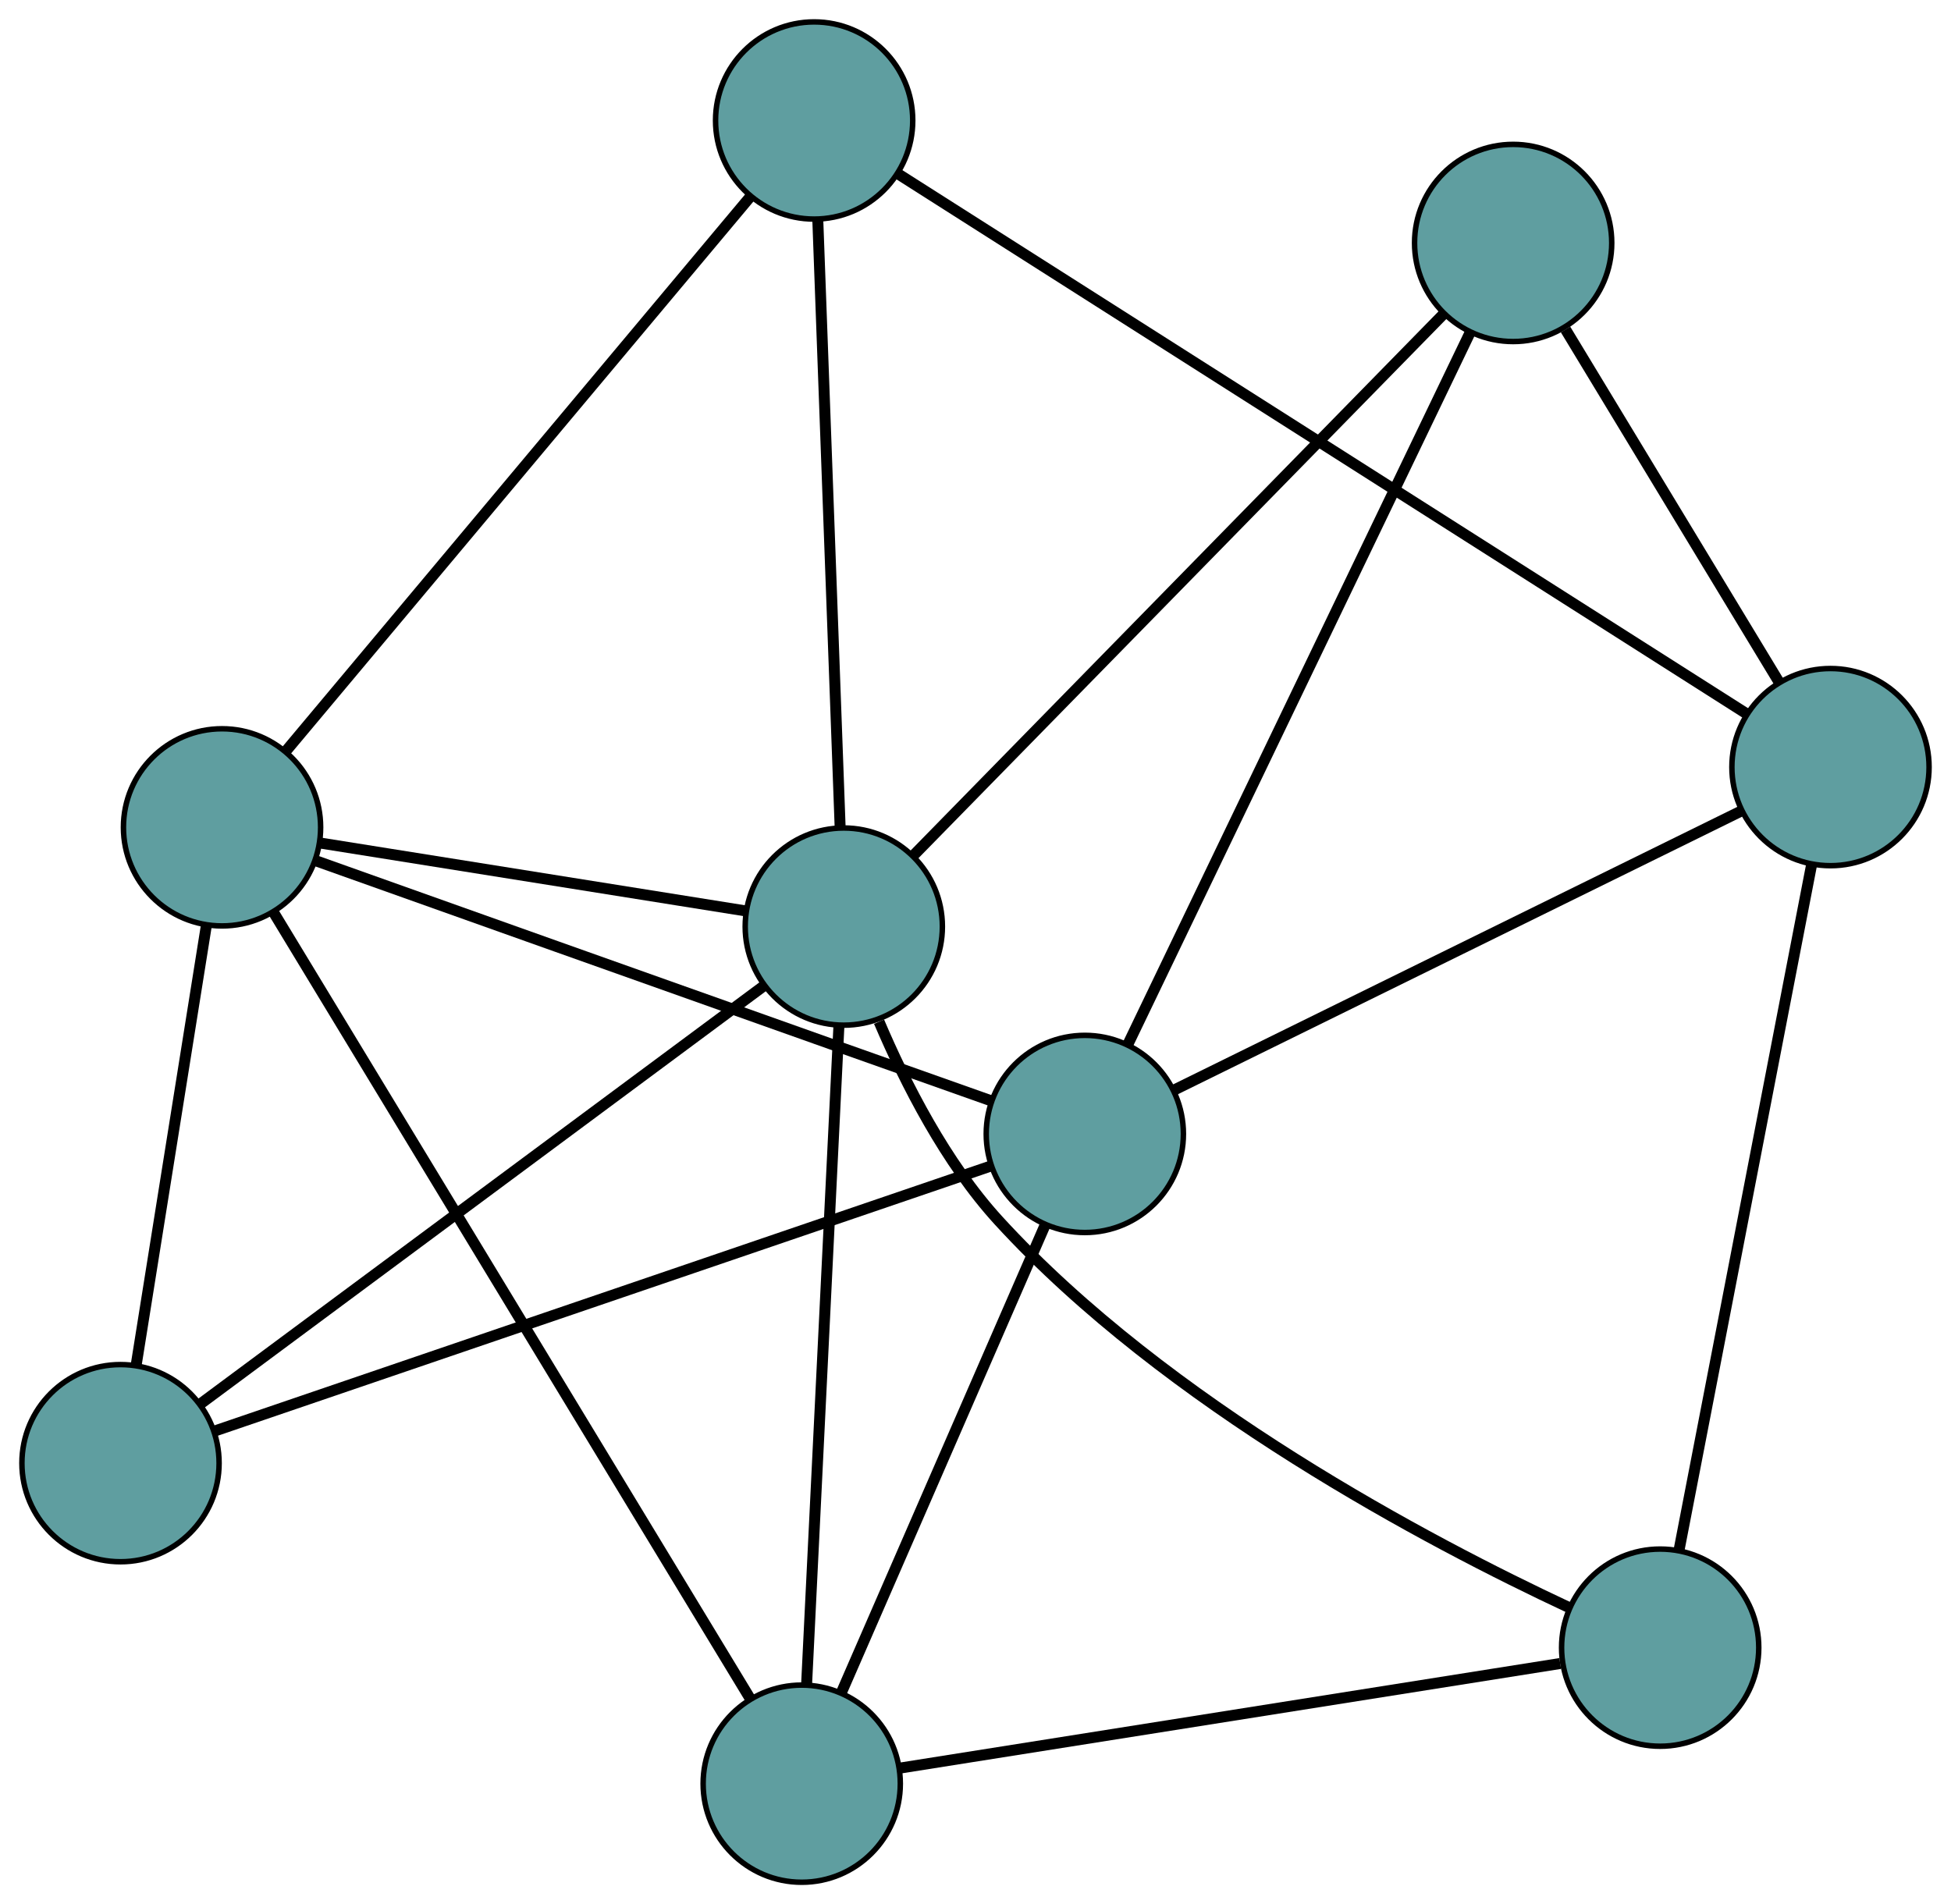 <?xml version="1.0" encoding="UTF-8" standalone="no"?>
<!DOCTYPE svg PUBLIC "-//W3C//DTD SVG 1.1//EN"
 "http://www.w3.org/Graphics/SVG/1.1/DTD/svg11.dtd">
<!-- Generated by graphviz version 2.36.0 (20140111.2315)
 -->
<!-- Title: G Pages: 1 -->
<svg width="100%" height="100%"
 viewBox="0.00 0.00 356.19 347.67" xmlns="http://www.w3.org/2000/svg" xmlns:xlink="http://www.w3.org/1999/xlink">
<g id="graph0" class="graph" transform="scale(1 1) rotate(0) translate(4 343.67)">
<title>G</title>
<!-- 0 -->
<g id="node1" class="node"><title>0</title>
<ellipse fill="cadetblue" stroke="black" cx="142.369" cy="-18" rx="18" ry="18"/>
</g>
<!-- 4 -->
<g id="node5" class="node"><title>4</title>
<ellipse fill="cadetblue" stroke="black" cx="299.094" cy="-42.834" rx="18" ry="18"/>
</g>
<!-- 0&#45;&#45;4 -->
<g id="edge1" class="edge"><title>0&#45;&#45;4</title>
<path fill="none" stroke="black" stroke-width="2" d="M160.347,-20.849C190.418,-25.614 250.591,-35.149 280.843,-39.942"/>
</g>
<!-- 5 -->
<g id="node6" class="node"><title>5</title>
<ellipse fill="cadetblue" stroke="black" cx="36.536" cy="-192.609" rx="18" ry="18"/>
</g>
<!-- 0&#45;&#45;5 -->
<g id="edge2" class="edge"><title>0&#45;&#45;5</title>
<path fill="none" stroke="black" stroke-width="2" d="M132.977,-33.495C112.893,-66.63 65.972,-144.044 45.907,-177.148"/>
</g>
<!-- 7 -->
<g id="node8" class="node"><title>7</title>
<ellipse fill="cadetblue" stroke="black" cx="194.053" cy="-136.631" rx="18" ry="18"/>
</g>
<!-- 0&#45;&#45;7 -->
<g id="edge3" class="edge"><title>0&#45;&#45;7</title>
<path fill="none" stroke="black" stroke-width="2" d="M149.664,-34.745C159.515,-57.355 176.964,-97.405 186.795,-119.971"/>
</g>
<!-- 8 -->
<g id="node9" class="node"><title>8</title>
<ellipse fill="cadetblue" stroke="black" cx="150.049" cy="-174.49" rx="18" ry="18"/>
</g>
<!-- 0&#45;&#45;8 -->
<g id="edge4" class="edge"><title>0&#45;&#45;8</title>
<path fill="none" stroke="black" stroke-width="2" d="M143.265,-36.258C144.745,-66.412 147.682,-126.271 149.158,-156.349"/>
</g>
<!-- 1 -->
<g id="node2" class="node"><title>1</title>
<ellipse fill="cadetblue" stroke="black" cx="144.636" cy="-321.67" rx="18" ry="18"/>
</g>
<!-- 1&#45;&#45;5 -->
<g id="edge5" class="edge"><title>1&#45;&#45;5</title>
<path fill="none" stroke="black" stroke-width="2" d="M133.067,-307.858C112.37,-283.148 69.222,-231.633 48.349,-206.713"/>
</g>
<!-- 6 -->
<g id="node7" class="node"><title>6</title>
<ellipse fill="cadetblue" stroke="black" cx="330.187" cy="-203.608" rx="18" ry="18"/>
</g>
<!-- 1&#45;&#45;6 -->
<g id="edge6" class="edge"><title>1&#45;&#45;6</title>
<path fill="none" stroke="black" stroke-width="2" d="M160.137,-311.807C195.151,-289.529 280.013,-235.533 314.861,-213.36"/>
</g>
<!-- 1&#45;&#45;8 -->
<g id="edge7" class="edge"><title>1&#45;&#45;8</title>
<path fill="none" stroke="black" stroke-width="2" d="M145.3,-303.623C146.338,-275.375 148.337,-221.023 149.38,-192.685"/>
</g>
<!-- 2 -->
<g id="node3" class="node"><title>2</title>
<ellipse fill="cadetblue" stroke="black" cx="18" cy="-76.518" rx="18" ry="18"/>
</g>
<!-- 2&#45;&#45;5 -->
<g id="edge8" class="edge"><title>2&#45;&#45;5</title>
<path fill="none" stroke="black" stroke-width="2" d="M20.856,-94.403C24.329,-116.155 30.158,-152.665 33.647,-174.513"/>
</g>
<!-- 2&#45;&#45;7 -->
<g id="edge9" class="edge"><title>2&#45;&#45;7</title>
<path fill="none" stroke="black" stroke-width="2" d="M35.201,-82.391C68.859,-93.883 143.069,-119.222 176.782,-130.733"/>
</g>
<!-- 2&#45;&#45;8 -->
<g id="edge10" class="edge"><title>2&#45;&#45;8</title>
<path fill="none" stroke="black" stroke-width="2" d="M32.636,-87.377C58.019,-106.209 109.919,-144.716 135.347,-163.583"/>
</g>
<!-- 3 -->
<g id="node4" class="node"><title>3</title>
<ellipse fill="cadetblue" stroke="black" cx="272.252" cy="-299.309" rx="18" ry="18"/>
</g>
<!-- 3&#45;&#45;6 -->
<g id="edge11" class="edge"><title>3&#45;&#45;6</title>
<path fill="none" stroke="black" stroke-width="2" d="M281.819,-283.506C292.618,-265.668 310.073,-236.833 320.798,-219.117"/>
</g>
<!-- 3&#45;&#45;7 -->
<g id="edge12" class="edge"><title>3&#45;&#45;7</title>
<path fill="none" stroke="black" stroke-width="2" d="M264.324,-282.815C249.336,-251.635 217.007,-184.381 202.003,-153.168"/>
</g>
<!-- 3&#45;&#45;8 -->
<g id="edge13" class="edge"><title>3&#45;&#45;8</title>
<path fill="none" stroke="black" stroke-width="2" d="M259.635,-286.421C236.218,-262.503 186.284,-211.501 162.781,-187.495"/>
</g>
<!-- 4&#45;&#45;6 -->
<g id="edge14" class="edge"><title>4&#45;&#45;6</title>
<path fill="none" stroke="black" stroke-width="2" d="M302.541,-60.654C308.517,-91.558 320.738,-154.749 326.725,-185.709"/>
</g>
<!-- 4&#45;&#45;8 -->
<g id="edge15" class="edge"><title>4&#45;&#45;8</title>
<path fill="none" stroke="black" stroke-width="2" d="M282.342,-50.211C257.096,-62.019 208.994,-87.285 178.33,-120.788 168.655,-131.36 161.278,-145.855 156.488,-157.122"/>
</g>
<!-- 5&#45;&#45;7 -->
<g id="edge16" class="edge"><title>5&#45;&#45;7</title>
<path fill="none" stroke="black" stroke-width="2" d="M53.859,-186.435C76.138,-178.496 116.029,-164.289 150.167,-152.171 159.003,-149.034 168.842,-145.549 176.961,-142.676"/>
</g>
<!-- 5&#45;&#45;8 -->
<g id="edge17" class="edge"><title>5&#45;&#45;8</title>
<path fill="none" stroke="black" stroke-width="2" d="M54.523,-189.738C75.778,-186.345 110.928,-180.735 132.147,-177.348"/>
</g>
<!-- 6&#45;&#45;7 -->
<g id="edge18" class="edge"><title>6&#45;&#45;7</title>
<path fill="none" stroke="black" stroke-width="2" d="M313.766,-195.529C287.6,-182.656 236.734,-157.63 210.532,-144.738"/>
</g>
</g>
</svg>

